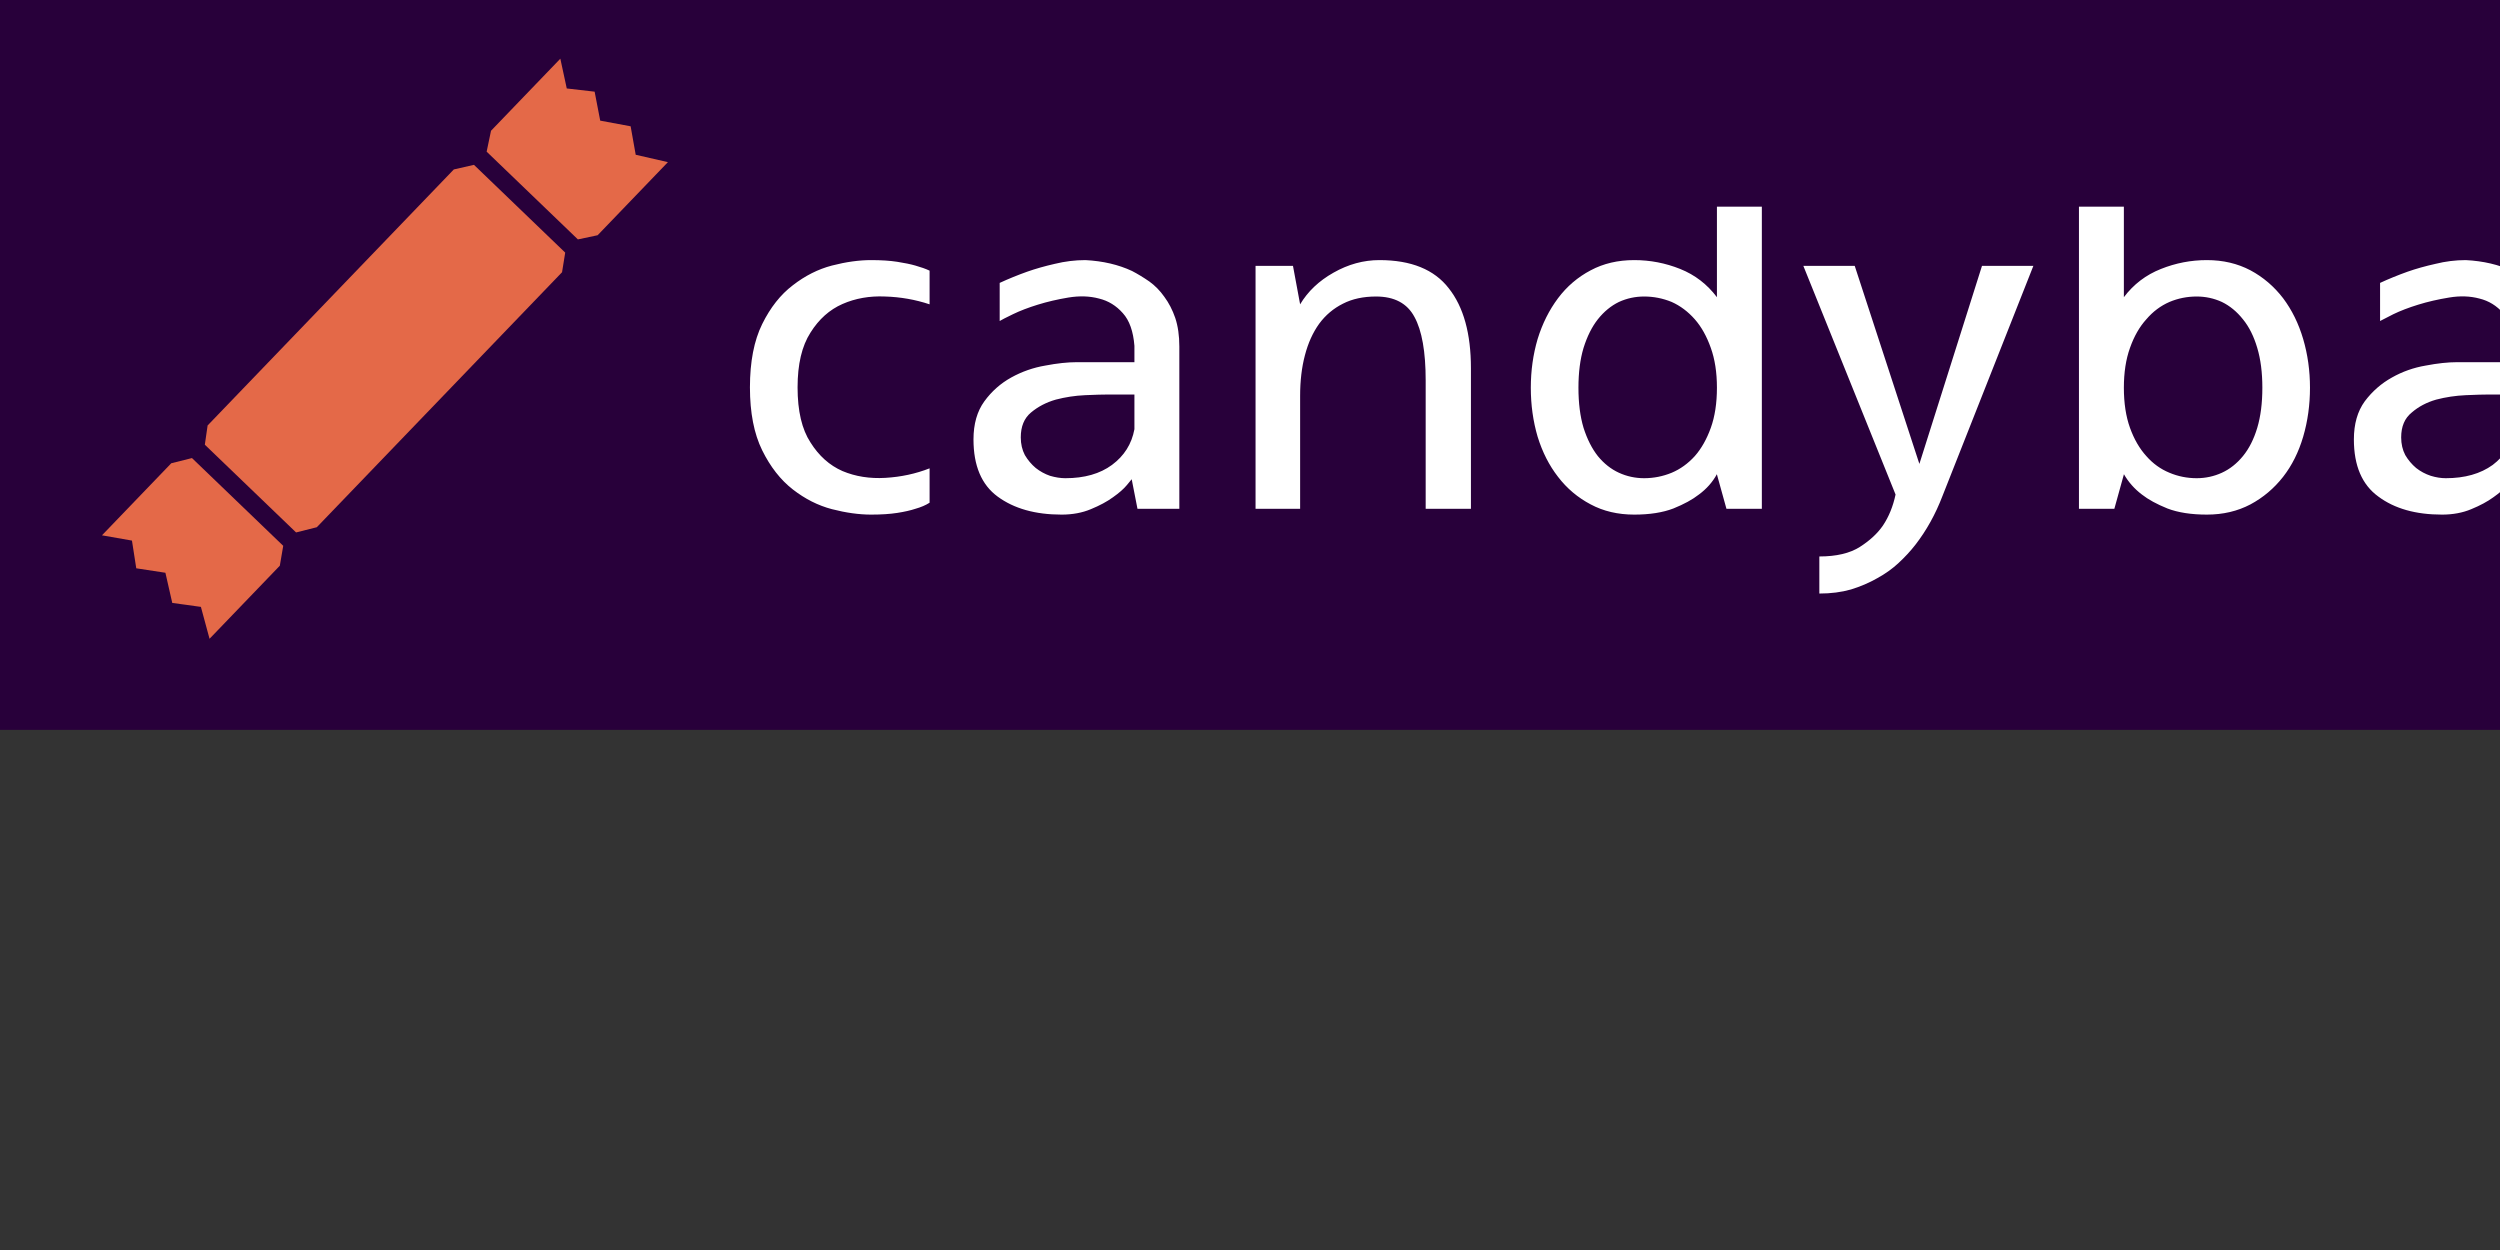<?xml version="1.0" encoding="UTF-8" standalone="no"?>
<svg
   data-v-fde0c5aa=""
   viewBox="0 0 200 100" width="200" height="100"    class="iconLeft" 
   version="1.1"
   id="svg3"
   sodipodi:docname="header.svg"
   inkscape:version="1.3 (0e150ed6c4, 2023-07-21)"
   xmlns:inkscape="http://www.inkscape.org/namespaces/inkscape"
   xmlns:sodipodi="http://sodipodi.sourceforge.net/DTD/sodipodi-0.dtd"
   xmlns="http://www.w3.org/2000/svg"
   xmlns:svg="http://www.w3.org/2000/svg">
  <rect x="0" y="0" width="200" height="100" fill="#333333" stroke="none"/>
  <sodipodi:namedview
     id="namedview3"
     pagecolor="#ffffff"
     bordercolor="#000000"
     borderopacity="0.25"
     inkscape:showpageshadow="2"
     inkscape:pageopacity="0.0"
     inkscape:pagecheckerboard="0"
     inkscape:deskcolor="#d1d1d1"
     inkscape:zoom="2.71"
     inkscape:cx="150"
     inkscape:cy="150"
     inkscape:window-width="1920"
     inkscape:window-height="1011"
     inkscape:window-x="0"
     inkscape:window-y="32"
     inkscape:window-maximized="1"
     inkscape:current-layer="svg3" />
  <!---->
  <defs
     data-v-fde0c5aa=""
     id="defs1">
    <!---->
  </defs>
  <rect
     data-v-fde0c5aa=""
     fill="#28003a"
     x="0"
     y="0"
     width="236.124"
     height="58.389"
     class="logo-background-square"
     id="rect1"
     style="stroke-width:0.391" />
  <defs
     data-v-fde0c5aa=""
     id="defs2">
    <!---->
  </defs>
  <g
     data-v-fde0c5aa=""
     id="d40b7917-d1f6-40a4-b7aa-851b01fd5253"
     fill="#ffffff"
     transform="matrix(2.722,0,0,2.722,58.253,12.125)">
    <path
       d="m 4.2,3.19 v 0 0 q 0.45,0 0.77,0.05 v 0 0 Q 5.29,3.29 5.5,3.35 v 0 0 Q 5.75,3.42 5.92,3.5 v 0 0.99 0 Q 5.29,4.28 4.61,4.26 v 0 0 Q 3.93,4.23 3.36,4.48 v 0 0 Q 2.79,4.73 2.42,5.32 v 0 0 Q 2.04,5.91 2.04,6.93 v 0 0 q 0,1.04 0.38,1.62 v 0 0 q 0.37,0.59 0.94,0.84 v 0 0 q 0.57,0.24 1.26,0.2 v 0 0 Q 5.31,9.55 5.92,9.31 v 0 1.01 0 Q 5.75,10.43 5.5,10.5 v 0 0 q -0.21,0.07 -0.53,0.12 v 0 0 Q 4.65,10.67 4.2,10.67 v 0 0 q -0.53,0 -1.15,-0.16 v 0 0 Q 2.44,10.35 1.9,9.93 v 0 0 Q 1.36,9.51 1,8.78 v 0 0 Q 0.64,8.05 0.64,6.93 v 0 0 Q 0.64,5.8 1,5.07 v 0 0 Q 1.36,4.34 1.9,3.93 v 0 0 Q 2.44,3.51 3.05,3.35 v 0 0 Q 3.67,3.19 4.2,3.19 Z m 6.3,0 v 0 0 q 0.77,0.04 1.37,0.32 v 0 0 q 0.25,0.13 0.51,0.31 v 0 0 Q 12.63,4 12.82,4.27 v 0 0 q 0.2,0.27 0.32,0.62 v 0 0 q 0.12,0.36 0.12,0.84 v 0 4.77 H 12.03 L 11.86,9.63 v 0 q 0,0 -0.14,0.17 v 0 0 q -0.14,0.17 -0.41,0.36 v 0 0 q -0.26,0.19 -0.65,0.35 v 0 0 q -0.38,0.16 -0.86,0.16 v 0 0 q -1.16,0 -1.88,-0.53 v 0 0 Q 7.21,9.62 7.21,8.46 v 0 0 q 0,-0.68 0.32,-1.12 v 0 0 Q 7.85,6.9 8.32,6.64 v 0 0 q 0.47,-0.26 1,-0.35 v 0 0 q 0.52,-0.1 0.93,-0.1 v 0 h 1.69 v -0.48 0 Q 11.89,5.07 11.6,4.75 v 0 0 Q 11.31,4.42 10.9,4.32 v 0 0 Q 10.49,4.21 10,4.29 v 0 0 Q 9.52,4.37 9.1,4.5 v 0 0 Q 8.68,4.63 8.37,4.78 v 0 0 Q 8.06,4.93 7.98,4.98 v 0 -1.12 0 Q 8.37,3.68 8.79,3.53 v 0 0 Q 9.16,3.4 9.6,3.3 v 0 0 Q 10.05,3.19 10.5,3.19 Z M 9.91,9.6 v 0 0 q 0.84,0 1.37,-0.39 v 0 0 q 0.54,-0.4 0.66,-1.05 v 0 -1.02 H 11.2 v 0 q -0.27,0 -0.71,0.02 v 0 0 Q 10.05,7.18 9.63,7.29 v 0 0 Q 9.21,7.41 8.9,7.67 v 0 0 Q 8.6,7.92 8.6,8.4 v 0 0 q 0,0.29 0.12,0.52 v 0 0 Q 8.85,9.14 9.04,9.3 v 0 0 q 0.19,0.15 0.42,0.23 v 0 0 Q 9.7,9.6 9.91,9.6 Z m 9.23,-6.41 v 0 0 q 1.4,0 2.04,0.83 v 0 0 q 0.65,0.82 0.65,2.35 v 0 4.13 H 20.5 v -3.77 0 q 0,-1.27 -0.33,-1.87 v 0 0 q -0.32,-0.6 -1.13,-0.6 v 0 0 q -0.56,0 -0.97,0.21 v 0 0 q -0.42,0.21 -0.7,0.59 v 0 0 q -0.28,0.39 -0.42,0.93 v 0 0 q -0.14,0.53 -0.14,1.19 v 0 3.32 H 15.5 V 3.36 h 1.1 l 0.21,1.13 v 0 q 0.34,-0.57 0.98,-0.93 v 0 0 q 0.65,-0.37 1.35,-0.37 z m 7.49,0 v 0 0 q 0.7,0 1.35,0.26 v 0 0 q 0.65,0.26 1.08,0.83 v 0 -2.66 h 1.32 V 10.5 H 29.34 L 29.06,9.49 v -0.01 0 q -0.19,0.35 -0.53,0.6 v 0 0 q -0.28,0.22 -0.75,0.41 v 0 0 q -0.47,0.18 -1.15,0.18 v 0 0 q -0.72,0 -1.28,-0.3 v 0 0 q -0.57,-0.3 -0.96,-0.81 v 0 0 Q 24,9.06 23.79,8.38 v 0 0 Q 23.59,7.7 23.59,6.94 v 0 0 q 0,-0.75 0.2,-1.43 v 0 0 Q 24,4.83 24.39,4.31 v 0 0 q 0.39,-0.52 0.96,-0.82 v 0 0 q 0.56,-0.3 1.28,-0.3 z m 0.29,6.41 v 0 0 q 0.42,0 0.81,-0.16 v 0 0 q 0.38,-0.16 0.68,-0.49 v 0 0 Q 28.7,8.62 28.88,8.12 v 0 0 q 0.18,-0.5 0.18,-1.18 v 0 0 q 0,-0.67 -0.18,-1.17 v 0 0 Q 28.7,5.26 28.41,4.93 v 0 0 Q 28.11,4.59 27.73,4.42 v 0 0 Q 27.34,4.26 26.92,4.26 v 0 0 q -0.39,0 -0.74,0.16 v 0 0 q -0.35,0.17 -0.62,0.51 v 0 0 Q 25.3,5.26 25.14,5.77 v 0 0 q -0.15,0.5 -0.15,1.17 v 0 0 q 0,0.68 0.15,1.18 v 0 0 q 0.16,0.5 0.42,0.83 v 0 0 q 0.27,0.33 0.62,0.49 v 0 0 q 0.35,0.16 0.74,0.16 z m 9.93,-6.24 h 1.51 l -2.67,6.76 v 0 q -0.31,0.81 -0.8,1.44 v 0 0 q -0.21,0.27 -0.49,0.53 v 0 0 q -0.28,0.26 -0.63,0.45 v 0 0 q -0.35,0.2 -0.77,0.33 v 0 0 q -0.42,0.12 -0.93,0.12 v 0 -1.09 0 q 0.75,0 1.19,-0.28 v 0 0 q 0.44,-0.28 0.68,-0.63 v 0 0 q 0.26,-0.39 0.37,-0.91 v 0 L 31.6,3.36 h 1.51 l 1.9,5.82 z m 6.61,-0.17 v 0 0 q 0.71,0 1.28,0.3 v 0 0 q 0.56,0.3 0.96,0.82 v 0 0 q 0.39,0.52 0.59,1.2 v 0 0 q 0.2,0.68 0.2,1.43 v 0 0 q 0,0.76 -0.2,1.44 v 0 0 q -0.2,0.68 -0.59,1.18 v 0 0 q -0.4,0.51 -0.96,0.81 v 0 0 q -0.57,0.3 -1.28,0.3 v 0 0 q -0.69,0 -1.16,-0.18 v 0 0 Q 41.83,10.3 41.55,10.08 v 0 0 Q 41.22,9.83 41.02,9.48 v 0 0.01 L 40.74,10.5 H 39.7 V 1.62 h 1.32 v 2.66 0 q 0.43,-0.57 1.09,-0.83 v 0 0 q 0.65,-0.26 1.35,-0.26 z m -0.3,6.41 v 0 0 q 0.39,0 0.74,-0.16 v 0 0 q 0.35,-0.16 0.62,-0.49 v 0 0 q 0.27,-0.33 0.42,-0.83 v 0 0 q 0.15,-0.5 0.15,-1.18 v 0 0 q 0,-0.67 -0.15,-1.17 v 0 0 Q 44.79,5.26 44.52,4.93 v 0 0 Q 44.25,4.59 43.9,4.42 v 0 0 Q 43.55,4.26 43.16,4.26 v 0 0 q -0.42,0 -0.8,0.16 v 0 0 q -0.39,0.17 -0.68,0.51 v 0 0 q -0.3,0.33 -0.48,0.84 v 0 0 q -0.18,0.5 -0.18,1.17 v 0 0 q 0,0.68 0.18,1.18 v 0 0 q 0.18,0.5 0.48,0.83 v 0 0 q 0.29,0.33 0.68,0.49 v 0 0 q 0.38,0.16 0.8,0.16 z m 7.91,-6.41 v 0 0 q 0.77,0.04 1.37,0.32 v 0 0 q 0.26,0.13 0.51,0.31 v 0 0 Q 53.2,4 53.4,4.27 v 0 0 q 0.19,0.27 0.31,0.62 v 0 0 q 0.12,0.36 0.12,0.84 v 0 4.77 H 52.6 L 52.43,9.63 v 0 q 0,0 -0.14,0.17 v 0 0 q -0.14,0.17 -0.41,0.36 v 0 0 q -0.26,0.19 -0.65,0.35 v 0 0 q -0.38,0.16 -0.86,0.16 v 0 0 q -1.16,0 -1.87,-0.53 v 0 0 Q 47.78,9.62 47.78,8.46 v 0 0 q 0,-0.68 0.32,-1.12 v 0 0 q 0.33,-0.44 0.8,-0.7 v 0 0 q 0.46,-0.26 0.99,-0.35 v 0 0 q 0.52,-0.1 0.93,-0.1 v 0 h 1.69 v -0.48 0 Q 52.46,5.07 52.17,4.75 v 0 0 Q 51.88,4.42 51.47,4.32 v 0 0 Q 51.06,4.21 50.58,4.29 v 0 0 Q 50.09,4.37 49.67,4.5 v 0 0 q -0.42,0.13 -0.73,0.28 v 0 0 q -0.3,0.15 -0.39,0.2 v 0 -1.12 0 q 0.39,-0.18 0.81,-0.33 v 0 0 Q 49.73,3.4 50.18,3.3 v 0 0 Q 50.62,3.19 51.07,3.19 Z M 50.48,9.6 v 0 0 q 0.84,0 1.38,-0.39 v 0 0 q 0.53,-0.4 0.65,-1.05 v 0 -1.02 h -0.74 v 0 q -0.26,0 -0.7,0.02 v 0 0 Q 50.62,7.18 50.2,7.29 v 0 0 q -0.42,0.12 -0.72,0.38 v 0 0 Q 49.17,7.92 49.17,8.4 v 0 0 q 0,0.29 0.12,0.52 v 0 0 q 0.13,0.22 0.32,0.38 v 0 0 q 0.19,0.15 0.43,0.23 v 0 0 q 0.23,0.07 0.44,0.07 z m 9.58,-6.3 v 1.17 0 Q 59.96,4.44 59.85,4.41 v 0 0 Q 59.75,4.38 59.63,4.36 v 0 0 Q 59.51,4.34 59.4,4.34 v 0 0 q -0.6,0 -0.99,0.27 v 0 0 q -0.39,0.28 -0.62,0.7 v 0 0 q -0.22,0.42 -0.31,0.93 v 0 0 q -0.09,0.52 -0.09,1.01 v 0 3.25 H 56.07 V 3.36 h 1.12 l 0.15,1.11 v 0 q 0.2,-0.35 0.44,-0.63 v 0 0 Q 58.02,3.57 58.34,3.4 v 0 0 q 0.32,-0.17 0.74,-0.2 v 0 0 q 0.42,-0.04 0.98,0.1 z"
       id="path2" />
  </g>
  <defs
     data-v-fde0c5aa=""
     id="defs3">
    <!---->
  </defs>
  <g
     data-v-fde0c5aa=""
     id="5e11cab0-026f-4cd1-8768-33547bef35d9"
     stroke="none"
     fill="#e46948"
     transform="matrix(0.487,0,0,0.487,6.696,3.234)">
    <path
       d="m 79.097,34.854 -0.518,3.224 -40.284,41.889 -3.408,0.857 -14.988,-14.412 0.455,-3.16 40.445,-42.057 3.31,-0.756 z M 20.672,98.293 32.218,86.287 32.776,83.021 17.787,68.607 14.384,69.459 3,81.297 l 4.928,0.865 0.706,4.553 4.788,0.732 1.126,4.957 4.705,0.649 z M 95.969,19.995 84.422,32.002 81.181,32.687 66.192,18.273 66.911,14.839 78.297,3 l 1.056,4.891 4.578,0.527 0.917,4.758 4.998,0.931 0.832,4.676 z"
       id="path3" />
  </g>
  <!---->
</svg>
